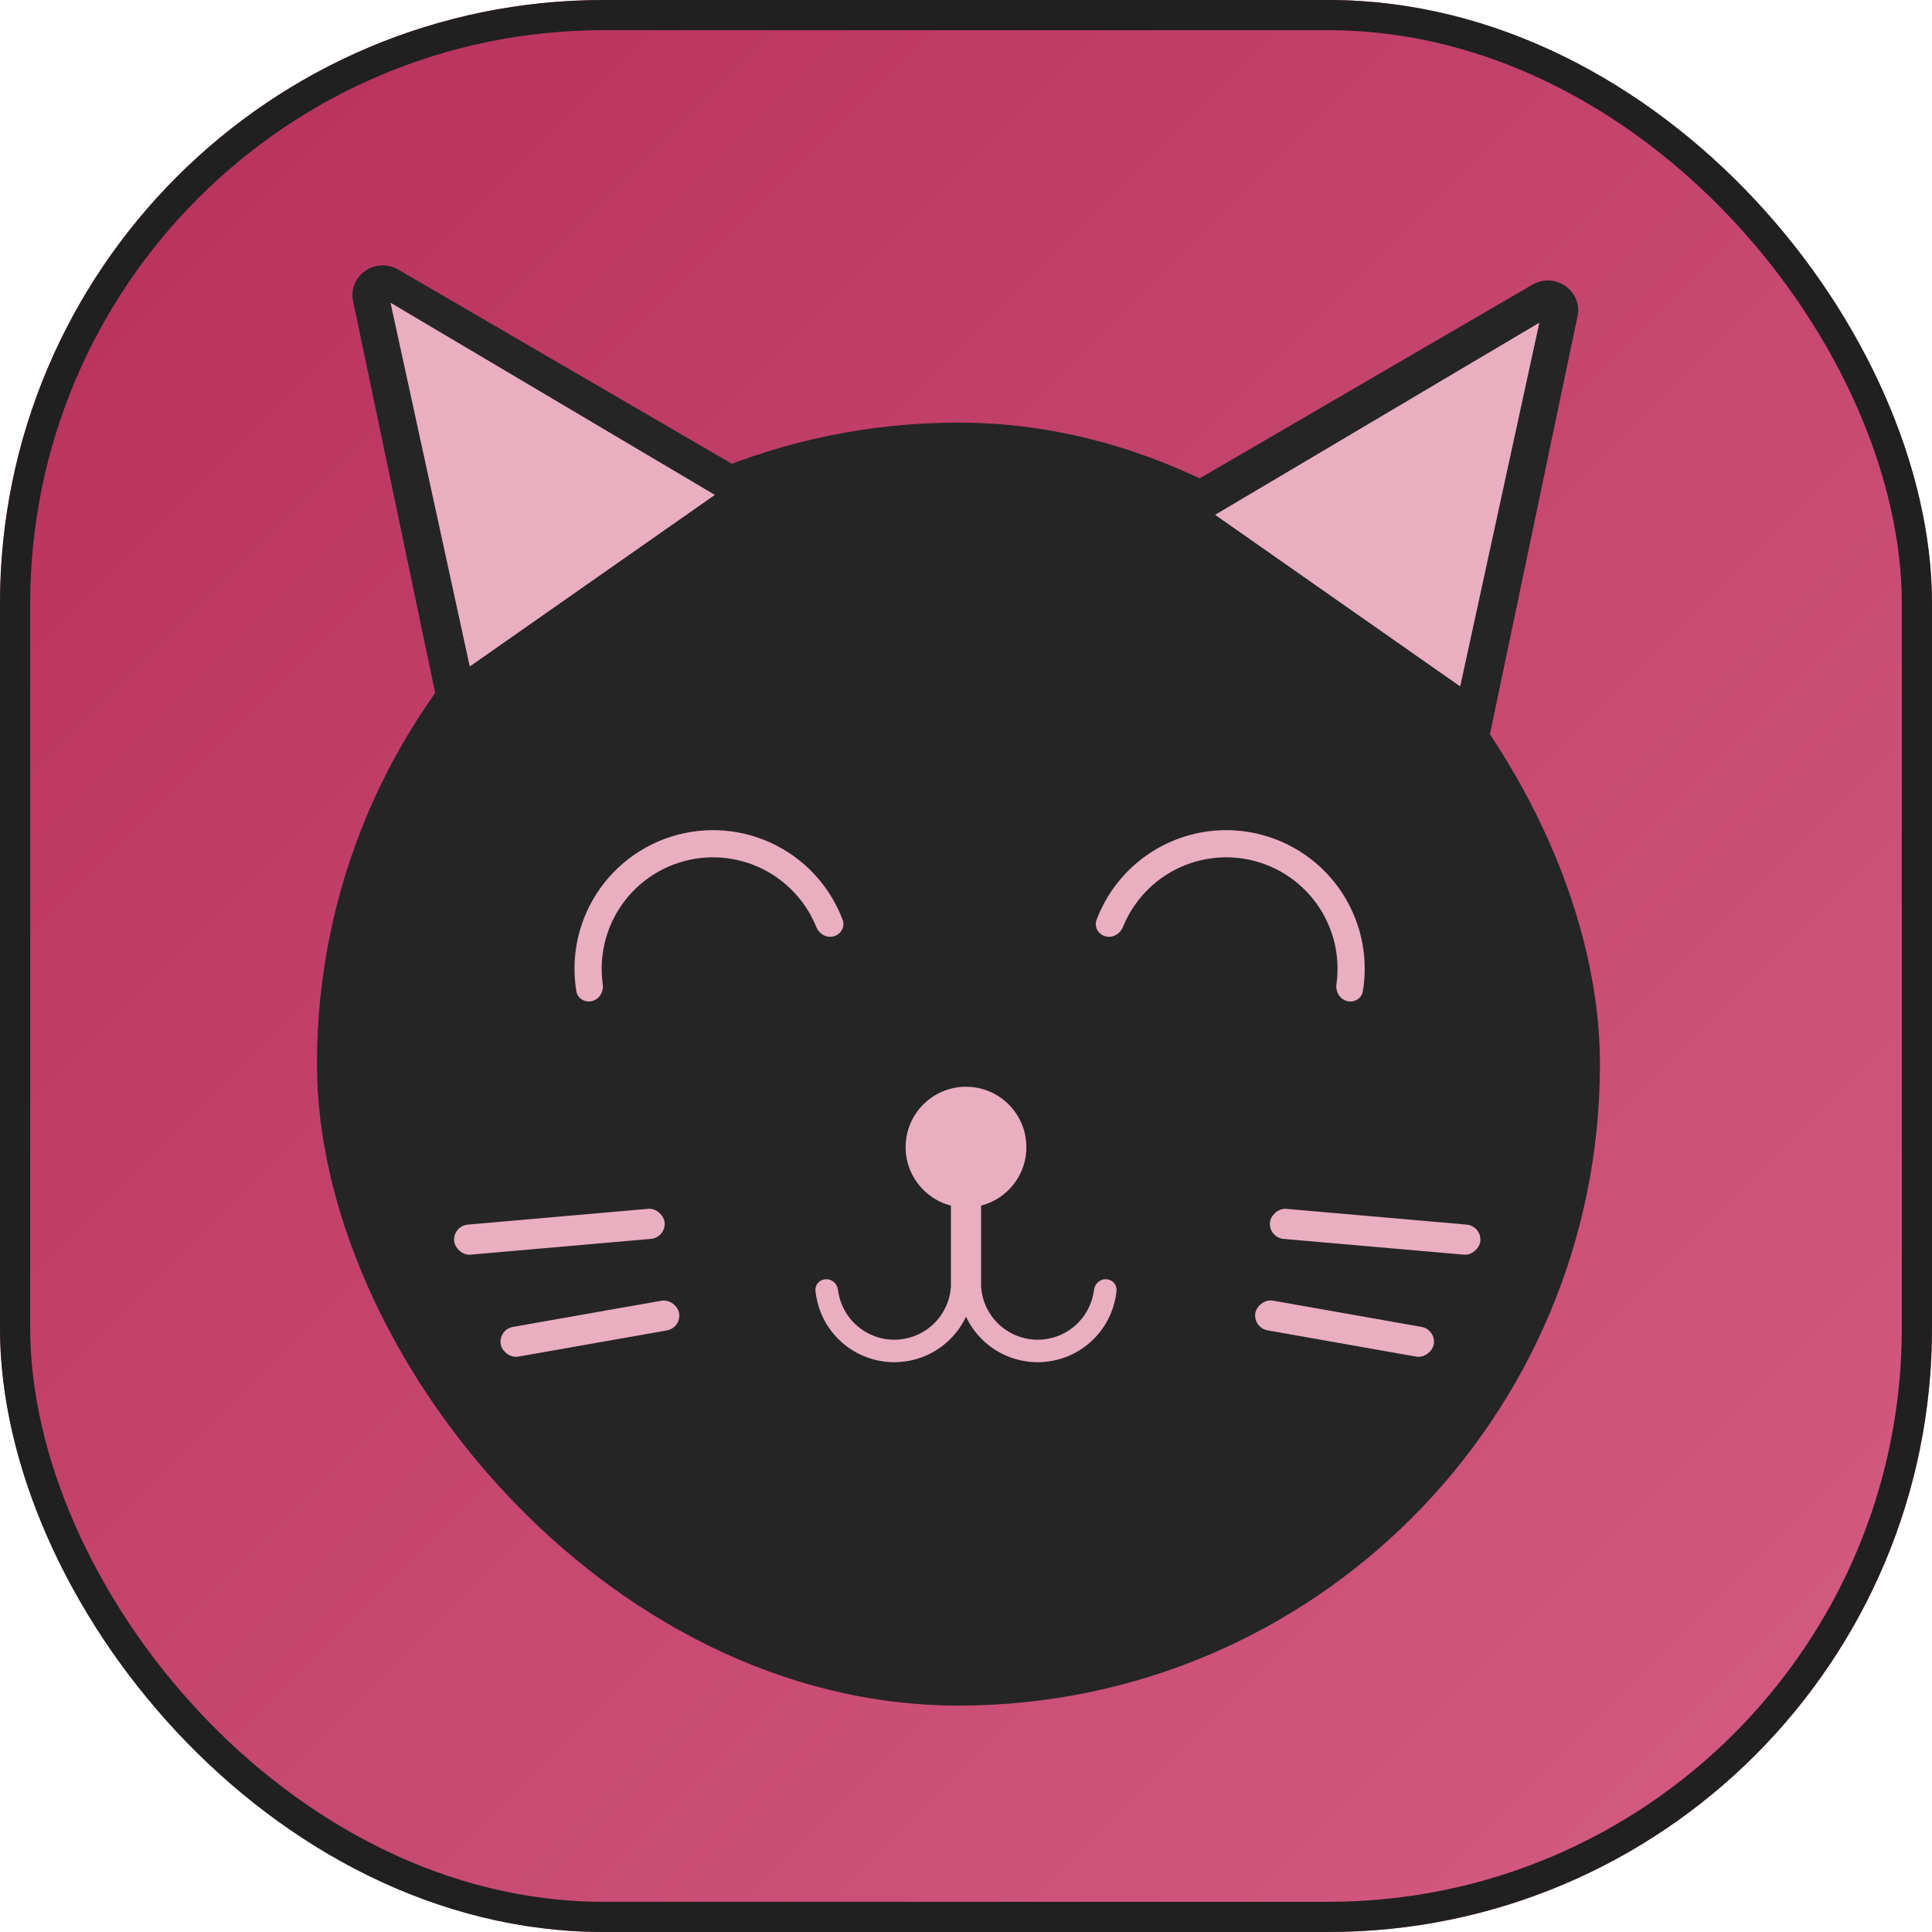 <!-- Neospring Neo! https://github.com/trisuaso -->
<svg
    width="128"
    height="128"
    viewBox="0 0 128 128"
    fill="none"
    xmlns="http://www.w3.org/2000/svg"
>
    <g filter="url(#filter0_i_1052_2)">
        <rect
            width="128"
            height="128"
            rx="40"
            fill="url(#paint0_linear_1052_2)"
        />
        <rect
            x="1"
            y="1"
            width="126"
            height="126"
            rx="39"
            stroke="#202020"
            stroke-width="2"
        />
        <g filter="url(#filter1_d_1052_2)">
            <rect
                x="21"
                y="28"
                width="85"
                height="85"
                rx="42.5"
                fill="#252525"
            />
        </g>
        <path
            d="M55.233 62.034C55.713 61.906 56.002 61.41 55.828 60.945C55.51 60.102 55.07 59.308 54.519 58.59C53.785 57.634 52.871 56.832 51.827 56.229C50.783 55.627 49.631 55.236 48.437 55.078C47.242 54.921 46.028 55.001 44.864 55.313C43.7 55.625 42.609 56.163 41.653 56.896C40.697 57.63 39.894 58.545 39.292 59.588C38.689 60.632 38.298 61.784 38.141 62.979C38.023 63.876 38.038 64.783 38.185 65.672C38.266 66.163 38.764 66.447 39.244 66.319V66.319C39.724 66.19 40.004 65.697 39.934 65.204C39.842 64.546 39.838 63.876 39.925 63.214C40.052 62.253 40.366 61.327 40.85 60.488C41.335 59.649 41.98 58.914 42.748 58.324C43.517 57.734 44.394 57.302 45.33 57.051C46.265 56.8 47.241 56.737 48.202 56.863C49.162 56.989 50.088 57.304 50.927 57.788C51.766 58.273 52.501 58.917 53.091 59.686C53.498 60.216 53.83 60.797 54.079 61.414C54.265 61.875 54.753 62.163 55.233 62.034V62.034Z"
            fill="#EAAEC1"
        />
        <path
            d="M89.233 66.319C89.713 66.447 90.212 66.163 90.293 65.672C90.439 64.783 90.455 63.875 90.337 62.979C90.179 61.784 89.788 60.632 89.186 59.588C88.583 58.545 87.781 57.63 86.825 56.896C85.869 56.163 84.778 55.625 83.614 55.313C82.45 55.001 81.236 54.921 80.041 55.078C78.846 55.236 77.694 55.627 76.65 56.229C75.607 56.832 74.692 57.634 73.959 58.59C73.408 59.308 72.968 60.102 72.65 60.945C72.475 61.41 72.764 61.906 73.244 62.034V62.034C73.724 62.163 74.213 61.875 74.399 61.414C74.648 60.797 74.98 60.216 75.386 59.686C75.976 58.917 76.712 58.273 77.55 57.788C78.389 57.304 79.316 56.989 80.276 56.863C81.236 56.736 82.212 56.8 83.148 57.051C84.084 57.302 84.961 57.734 85.729 58.324C86.498 58.914 87.143 59.649 87.627 60.488C88.111 61.327 88.426 62.253 88.552 63.214C88.639 63.876 88.636 64.546 88.543 65.204C88.474 65.697 88.753 66.19 89.233 66.319V66.319Z"
            fill="#EAAEC1"
        />
        <path
            d="M101.519 18.863C103.026 17.986 104.866 19.274 104.513 20.959L98.382 50.217C98.087 51.624 96.419 52.275 95.233 51.445L75.199 37.417C74.013 36.587 74.096 34.825 75.355 34.093L101.519 18.863Z"
            fill="#252525"
        />
        <path
            d="M101.987 21.378L96.742 45.478L80.503 34.108L101.987 21.378Z"
            fill="#EAAEC1"
        />
        <path
            d="M23.395 19.959C23.042 18.274 24.882 16.986 26.389 17.863L52.553 33.093C53.812 33.825 53.895 35.587 52.709 36.417L32.675 50.445C31.489 51.275 29.82 50.624 29.526 49.217L23.395 19.959Z"
            fill="#252525"
        />
        <path
            d="M25.874 20.057L47.361 32.788L31.123 44.157L25.874 20.057Z"
            fill="#EAAEC1"
        />
        <circle cx="64" cy="76" r="4" fill="#EAAEC1" />
        <rect x="63" y="79" width="2" height="7" fill="#EAAEC1" />
        <mask
            id="path-12-outside-1_1052_2"
            maskUnits="userSpaceOnUse"
            x="53.25"
            y="84"
            width="12"
            height="7"
            fill="black"
        >
            <rect fill="white" x="53.25" y="84" width="12" height="7" />
            <path
                d="M63.754 85C64.028 85 64.252 85.222 64.225 85.495C64.177 85.982 64.057 86.46 63.869 86.913C63.618 87.52 63.25 88.071 62.785 88.535C62.321 89 61.77 89.368 61.163 89.619C60.557 89.871 59.907 90 59.25 90C58.593 90 57.943 89.871 57.337 89.619C56.73 89.368 56.179 89 55.715 88.535C55.25 88.071 54.882 87.52 54.631 86.913C54.443 86.46 54.323 85.982 54.275 85.495C54.248 85.222 54.472 85 54.746 85V85C55.019 85 55.238 85.223 55.272 85.494C55.316 85.851 55.408 86.201 55.546 86.534C55.748 87.02 56.043 87.462 56.415 87.835C56.788 88.207 57.23 88.502 57.716 88.704C58.202 88.905 58.724 89.009 59.25 89.009C59.776 89.009 60.298 88.905 60.784 88.704C61.27 88.502 61.712 88.207 62.085 87.835C62.457 87.462 62.752 87.02 62.954 86.534C63.092 86.201 63.184 85.851 63.228 85.494C63.262 85.223 63.481 85 63.754 85V85Z"
            />
        </mask>
        <path
            d="M63.754 85C64.028 85 64.252 85.222 64.225 85.495C64.177 85.982 64.057 86.46 63.869 86.913C63.618 87.52 63.25 88.071 62.785 88.535C62.321 89 61.77 89.368 61.163 89.619C60.557 89.871 59.907 90 59.25 90C58.593 90 57.943 89.871 57.337 89.619C56.73 89.368 56.179 89 55.715 88.535C55.25 88.071 54.882 87.52 54.631 86.913C54.443 86.46 54.323 85.982 54.275 85.495C54.248 85.222 54.472 85 54.746 85V85C55.019 85 55.238 85.223 55.272 85.494C55.316 85.851 55.408 86.201 55.546 86.534C55.748 87.02 56.043 87.462 56.415 87.835C56.788 88.207 57.23 88.502 57.716 88.704C58.202 88.905 58.724 89.009 59.25 89.009C59.776 89.009 60.298 88.905 60.784 88.704C61.27 88.502 61.712 88.207 62.085 87.835C62.457 87.462 62.752 87.02 62.954 86.534C63.092 86.201 63.184 85.851 63.228 85.494C63.262 85.223 63.481 85 63.754 85V85Z"
            fill="#EAAEC1"
        />
        <path
            d="M63.754 85C64.028 85 64.252 85.222 64.225 85.495C64.177 85.982 64.057 86.46 63.869 86.913C63.618 87.52 63.25 88.071 62.785 88.535C62.321 89 61.77 89.368 61.163 89.619C60.557 89.871 59.907 90 59.25 90C58.593 90 57.943 89.871 57.337 89.619C56.73 89.368 56.179 89 55.715 88.535C55.25 88.071 54.882 87.52 54.631 86.913C54.443 86.46 54.323 85.982 54.275 85.495C54.248 85.222 54.472 85 54.746 85V85C55.019 85 55.238 85.223 55.272 85.494C55.316 85.851 55.408 86.201 55.546 86.534C55.748 87.02 56.043 87.462 56.415 87.835C56.788 88.207 57.23 88.502 57.716 88.704C58.202 88.905 58.724 89.009 59.25 89.009C59.776 89.009 60.298 88.905 60.784 88.704C61.27 88.502 61.712 88.207 62.085 87.835C62.457 87.462 62.752 87.02 62.954 86.534C63.092 86.201 63.184 85.851 63.228 85.494C63.262 85.223 63.481 85 63.754 85V85Z"
            stroke="#EAAEC1"
            stroke-width="0.5"
            mask="url(#path-12-outside-1_1052_2)"
        />
        <mask
            id="path-13-outside-2_1052_2"
            maskUnits="userSpaceOnUse"
            x="62.75"
            y="84"
            width="12"
            height="7"
            fill="black"
        >
            <rect fill="white" x="62.75" y="84" width="12" height="7" />
            <path
                d="M73.254 85C73.528 85 73.752 85.222 73.725 85.495C73.677 85.982 73.557 86.46 73.369 86.913C73.118 87.52 72.75 88.071 72.285 88.535C71.821 89 71.27 89.368 70.663 89.619C70.057 89.871 69.407 90 68.75 90C68.093 90 67.443 89.871 66.837 89.619C66.23 89.368 65.679 89 65.215 88.535C64.75 88.071 64.382 87.52 64.131 86.913C63.943 86.46 63.823 85.982 63.775 85.495C63.748 85.222 63.972 85 64.246 85V85C64.519 85 64.738 85.223 64.772 85.494C64.816 85.851 64.908 86.201 65.046 86.534C65.248 87.02 65.543 87.462 65.915 87.835C66.288 88.207 66.73 88.502 67.216 88.704C67.702 88.905 68.224 89.009 68.75 89.009C69.276 89.009 69.798 88.905 70.284 88.704C70.77 88.502 71.212 88.207 71.585 87.835C71.957 87.462 72.252 87.02 72.454 86.534C72.592 86.201 72.684 85.851 72.728 85.494C72.762 85.223 72.981 85 73.254 85V85Z"
            />
        </mask>
        <path
            d="M73.254 85C73.528 85 73.752 85.222 73.725 85.495C73.677 85.982 73.557 86.46 73.369 86.913C73.118 87.52 72.75 88.071 72.285 88.535C71.821 89 71.27 89.368 70.663 89.619C70.057 89.871 69.407 90 68.75 90C68.093 90 67.443 89.871 66.837 89.619C66.23 89.368 65.679 89 65.215 88.535C64.75 88.071 64.382 87.52 64.131 86.913C63.943 86.46 63.823 85.982 63.775 85.495C63.748 85.222 63.972 85 64.246 85V85C64.519 85 64.738 85.223 64.772 85.494C64.816 85.851 64.908 86.201 65.046 86.534C65.248 87.02 65.543 87.462 65.915 87.835C66.288 88.207 66.73 88.502 67.216 88.704C67.702 88.905 68.224 89.009 68.75 89.009C69.276 89.009 69.798 88.905 70.284 88.704C70.77 88.502 71.212 88.207 71.585 87.835C71.957 87.462 72.252 87.02 72.454 86.534C72.592 86.201 72.684 85.851 72.728 85.494C72.762 85.223 72.981 85 73.254 85V85Z"
            fill="#EAAEC1"
        />
        <path
            d="M73.254 85C73.528 85 73.752 85.222 73.725 85.495C73.677 85.982 73.557 86.46 73.369 86.913C73.118 87.52 72.75 88.071 72.285 88.535C71.821 89 71.27 89.368 70.663 89.619C70.057 89.871 69.407 90 68.75 90C68.093 90 67.443 89.871 66.837 89.619C66.23 89.368 65.679 89 65.215 88.535C64.75 88.071 64.382 87.52 64.131 86.913C63.943 86.46 63.823 85.982 63.775 85.495C63.748 85.222 63.972 85 64.246 85V85C64.519 85 64.738 85.223 64.772 85.494C64.816 85.851 64.908 86.201 65.046 86.534C65.248 87.02 65.543 87.462 65.915 87.835C66.288 88.207 66.73 88.502 67.216 88.704C67.702 88.905 68.224 89.009 68.75 89.009C69.276 89.009 69.798 88.905 70.284 88.704C70.77 88.502 71.212 88.207 71.585 87.835C71.957 87.462 72.252 87.02 72.454 86.534C72.592 86.201 72.684 85.851 72.728 85.494C72.762 85.223 72.981 85 73.254 85V85Z"
            stroke="#EAAEC1"
            stroke-width="0.5"
            mask="url(#path-13-outside-2_1052_2)"
        />
        <rect
            x="30"
            y="81.22"
            width="14"
            height="2"
            rx="1"
            transform="rotate(-5 30 81.22)"
            fill="#EAAEC1"
        />
        <rect
            x="33"
            y="88.084"
            width="12"
            height="2"
            rx="1"
            transform="rotate(-10 33 88.084)"
            fill="#EAAEC1"
        />
        <rect
            width="14"
            height="2"
            rx="1"
            transform="matrix(-0.996 -0.087 -0.087 0.996 98.165 81.22)"
            fill="#EAAEC1"
        />
        <rect
            width="12"
            height="2"
            rx="1"
            transform="matrix(-0.985 -0.174 -0.174 0.985 95.165 88.084)"
            fill="#EAAEC1"
        />
    </g>
    <defs>
        <filter
            id="filter0_i_1052_2"
            x="0"
            y="0"
            width="128"
            height="128"
            filterUnits="userSpaceOnUse"
            color-interpolation-filters="sRGB"
        >
            <feFlood flood-opacity="0" result="BackgroundImageFix" />
            <feBlend
                mode="normal"
                in="SourceGraphic"
                in2="BackgroundImageFix"
                result="shape"
            />
            <feColorMatrix
                in="SourceAlpha"
                type="matrix"
                values="0 0 0 0 0 0 0 0 0 0 0 0 0 0 0 0 0 0 127 0"
                result="hardAlpha"
            />
            <feMorphology
                radius="8"
                operator="erode"
                in="SourceAlpha"
                result="effect1_innerShadow_1052_2"
            />
            <feOffset />
            <feGaussianBlur stdDeviation="3" />
            <feComposite in2="hardAlpha" operator="arithmetic" k2="-1" k3="1" />
            <feColorMatrix
                type="matrix"
                values="0 0 0 0 0.836 0 0 0 0 0.364 0 0 0 0 0.514 0 0 0 0.5 0"
            />
            <feBlend
                mode="normal"
                in2="shape"
                result="effect1_innerShadow_1052_2"
            />
        </filter>
        <filter
            id="filter1_d_1052_2"
            x="19"
            y="26"
            width="89"
            height="89"
            filterUnits="userSpaceOnUse"
            color-interpolation-filters="sRGB"
        >
            <feFlood flood-opacity="0" result="BackgroundImageFix" />
            <feColorMatrix
                in="SourceAlpha"
                type="matrix"
                values="0 0 0 0 0 0 0 0 0 0 0 0 0 0 0 0 0 0 127 0"
                result="hardAlpha"
            />
            <feOffset />
            <feGaussianBlur stdDeviation="1" />
            <feComposite in2="hardAlpha" operator="out" />
            <feColorMatrix
                type="matrix"
                values="0 0 0 0 0 0 0 0 0 0 0 0 0 0 0 0 0 0 0.25 0"
            />
            <feBlend
                mode="normal"
                in2="BackgroundImageFix"
                result="effect1_dropShadow_1052_2"
            />
            <feBlend
                mode="normal"
                in="SourceGraphic"
                in2="effect1_dropShadow_1052_2"
                result="shape"
            />
        </filter>
        <linearGradient
            id="paint0_linear_1052_2"
            x1="0"
            y1="0"
            x2="128"
            y2="128"
            gradientUnits="userSpaceOnUse"
        >
            <stop stop-color="#B62F5A" />
            <stop offset="1" stop-color="#D55D83" />
        </linearGradient>
    </defs>
</svg>
